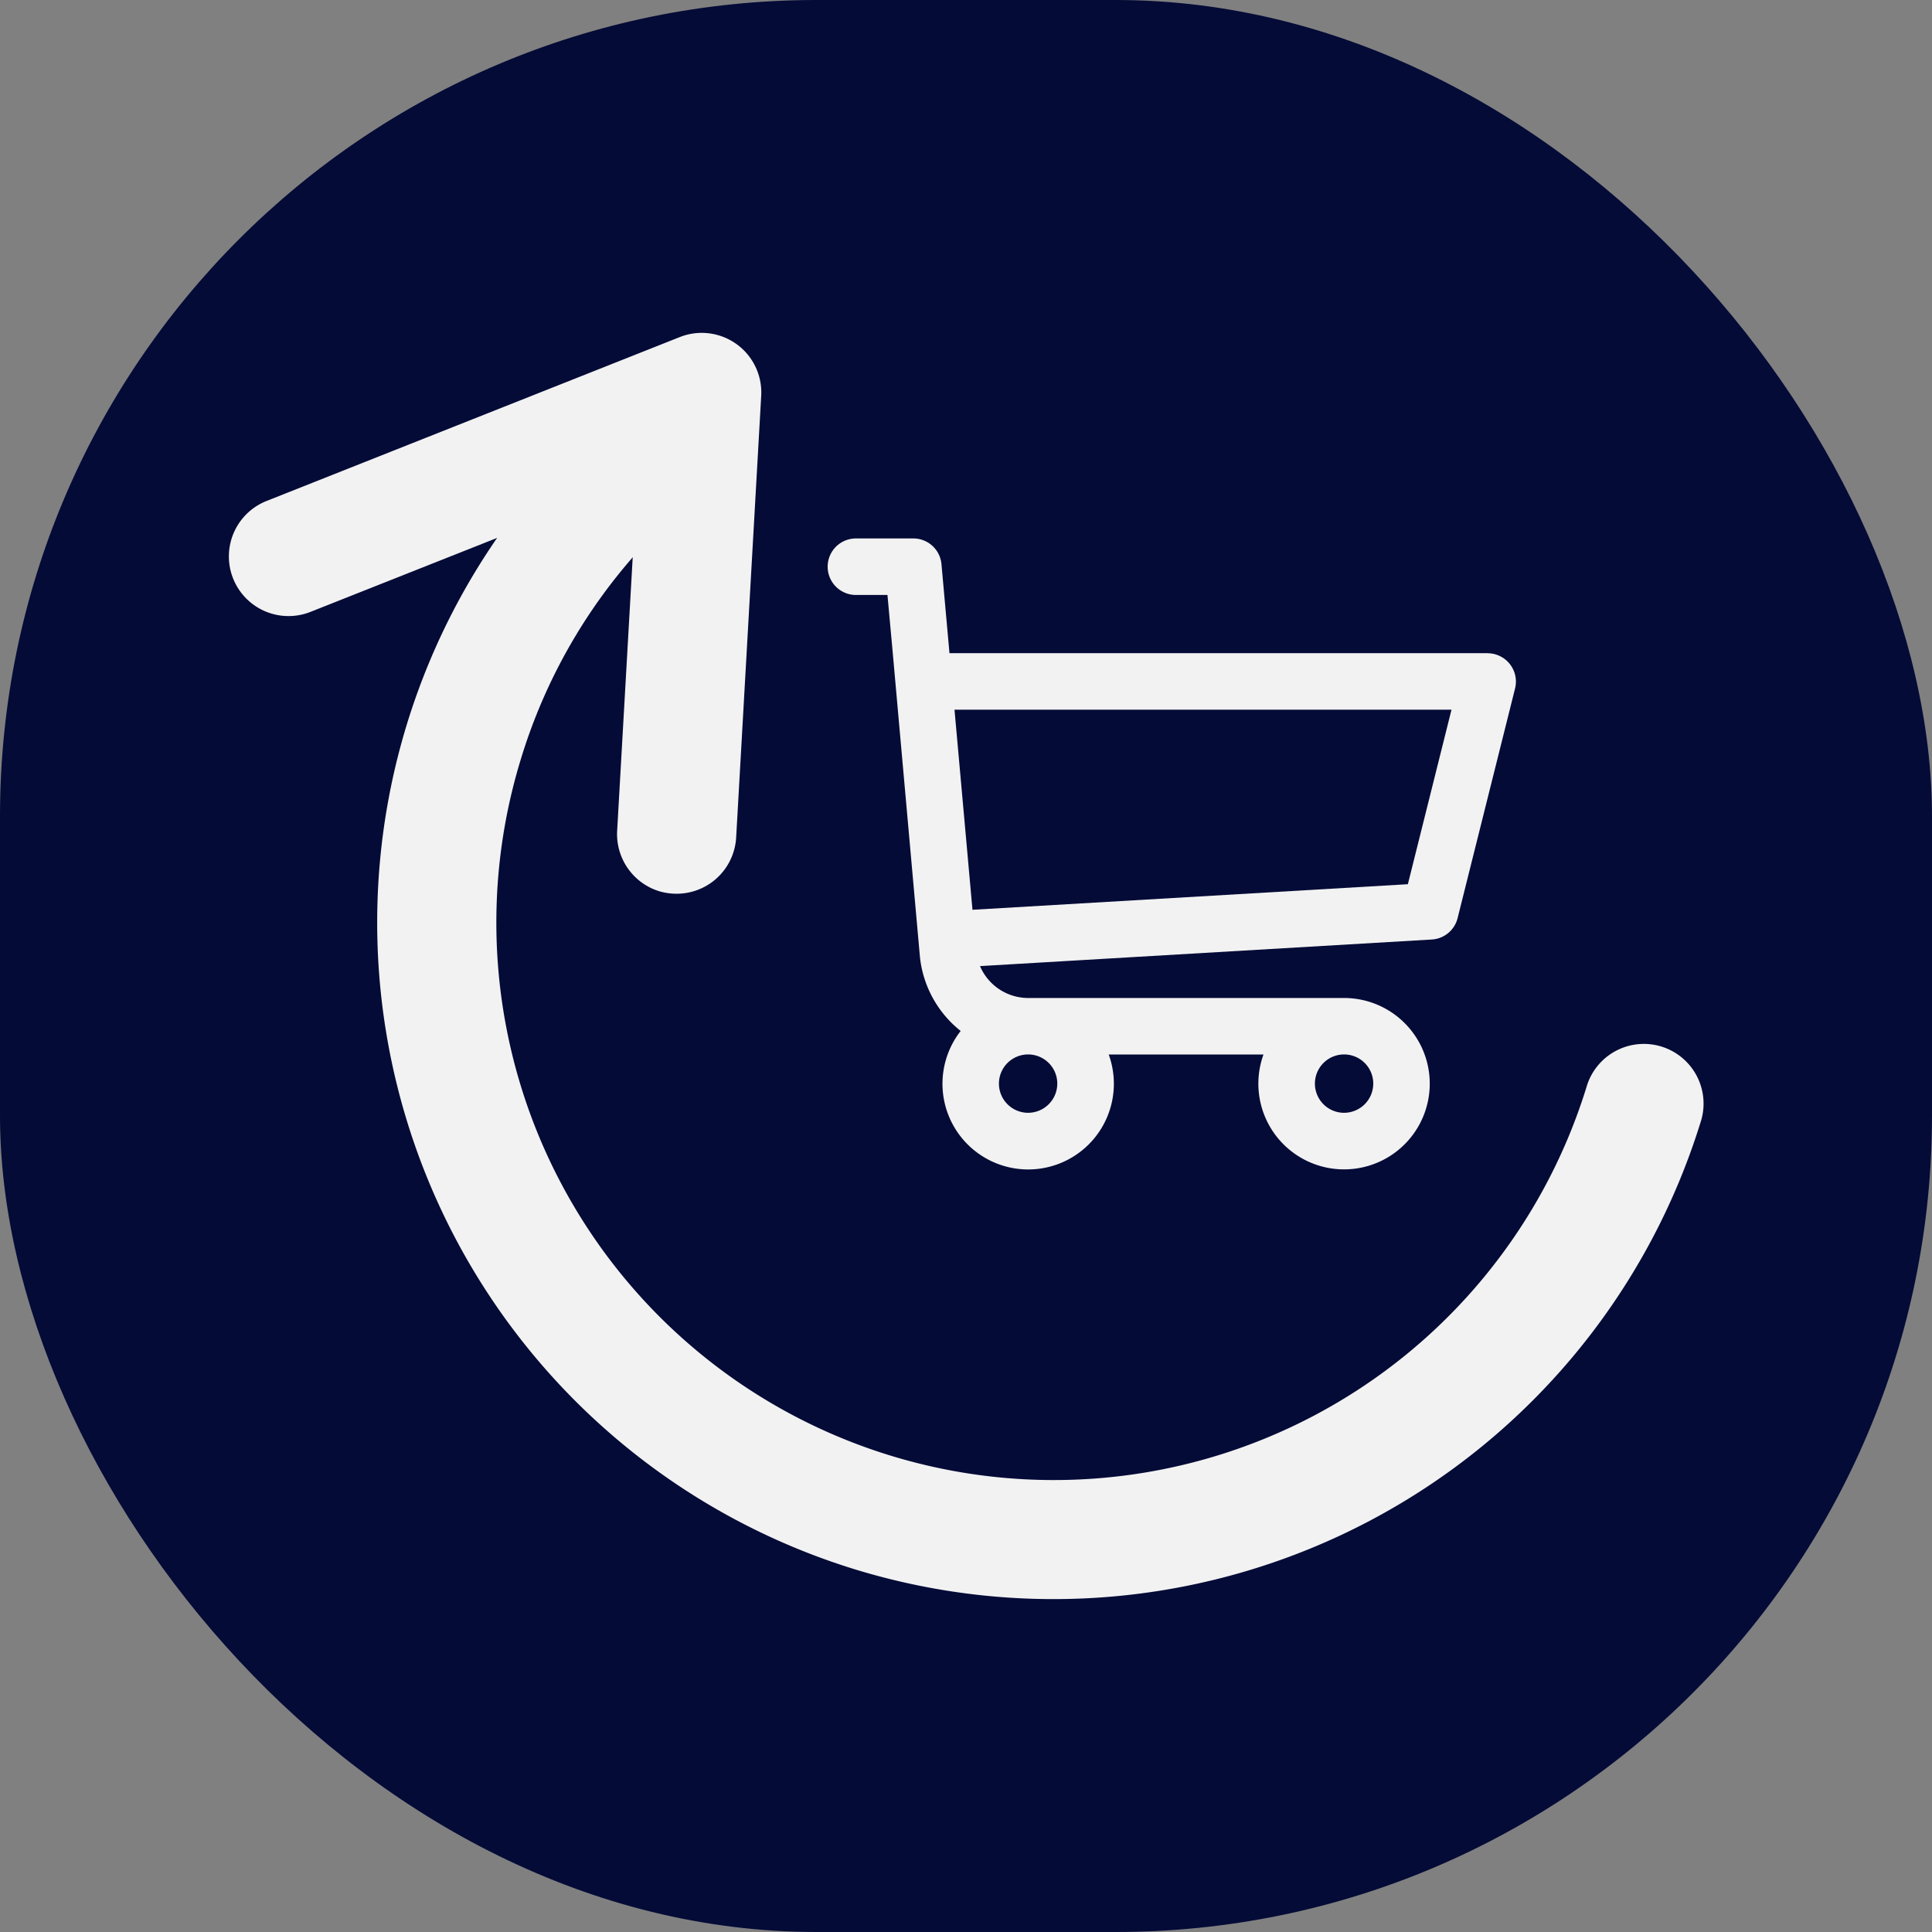 <svg xmlns="http://www.w3.org/2000/svg" width="28.475" height="28.475" viewBox="0 0 28.475 28.475"><rect x="0" y="0" width="28.475" height="28.475" fill="#808080" stroke="none"/><rect width="28.475" height="28.475" rx="12.033" transform="translate(0)" fill="#040b37"/><path d="M980.895,6200.848h-7.933l-.118-1.312a.416.416,0,0,0-.414-.379h-.847a.416.416,0,1,0,0,.833h.465c.255,2.836-.4-4.493.479,5.339a1.606,1.606,0,0,0,.6,1.087,1.263,1.263,0,1,0,2.182.347h2.281a1.263,1.263,0,1,0,1.187-.833h-4.654a.773.773,0,0,1-.711-.47l6.659-.392a.417.417,0,0,0,.38-.315l.847-3.385a.418.418,0,0,0-.4-.519Zm-6.773,6.774a.43.43,0,1,1,.429-.43A.431.431,0,0,1,974.122,6207.622Zm4.656,0a.43.43,0,1,1,.43-.43A.431.431,0,0,1,978.778,6207.622Zm.94-3.369-6.417.377-.265-2.949h7.325Z" transform="translate(-958.968 -6191.221)" fill="#f2f2f2"/><g transform="translate(3.374 4.905)"><g transform="translate(2.185 1.427)"><path d="M970.121,6214a9.974,9.974,0,0,1-4.158-16.531.88.88,0,1,1,1.252,1.236,8.105,8.105,0,0,0-2,3.34,8.214,8.214,0,1,0,15.7,4.853.88.88,0,1,1,1.681.52A9.984,9.984,0,0,1,970.121,6214Z" transform="translate(-963.092 -6197.206)" fill="#f2f2f2"/></g><path d="M966.775,6203.7a.881.881,0,0,1-.618-.891l.292-5.133-4.811,1.907a.879.879,0,0,1-.649-1.634l6.091-2.416a.878.878,0,0,1,1.2.868l-.369,6.507a.879.879,0,0,1-.929.828A.913.913,0,0,1,966.775,6203.7Z" transform="translate(-960.435 -6195.47)" fill="#f2f2f2"/></g></svg>